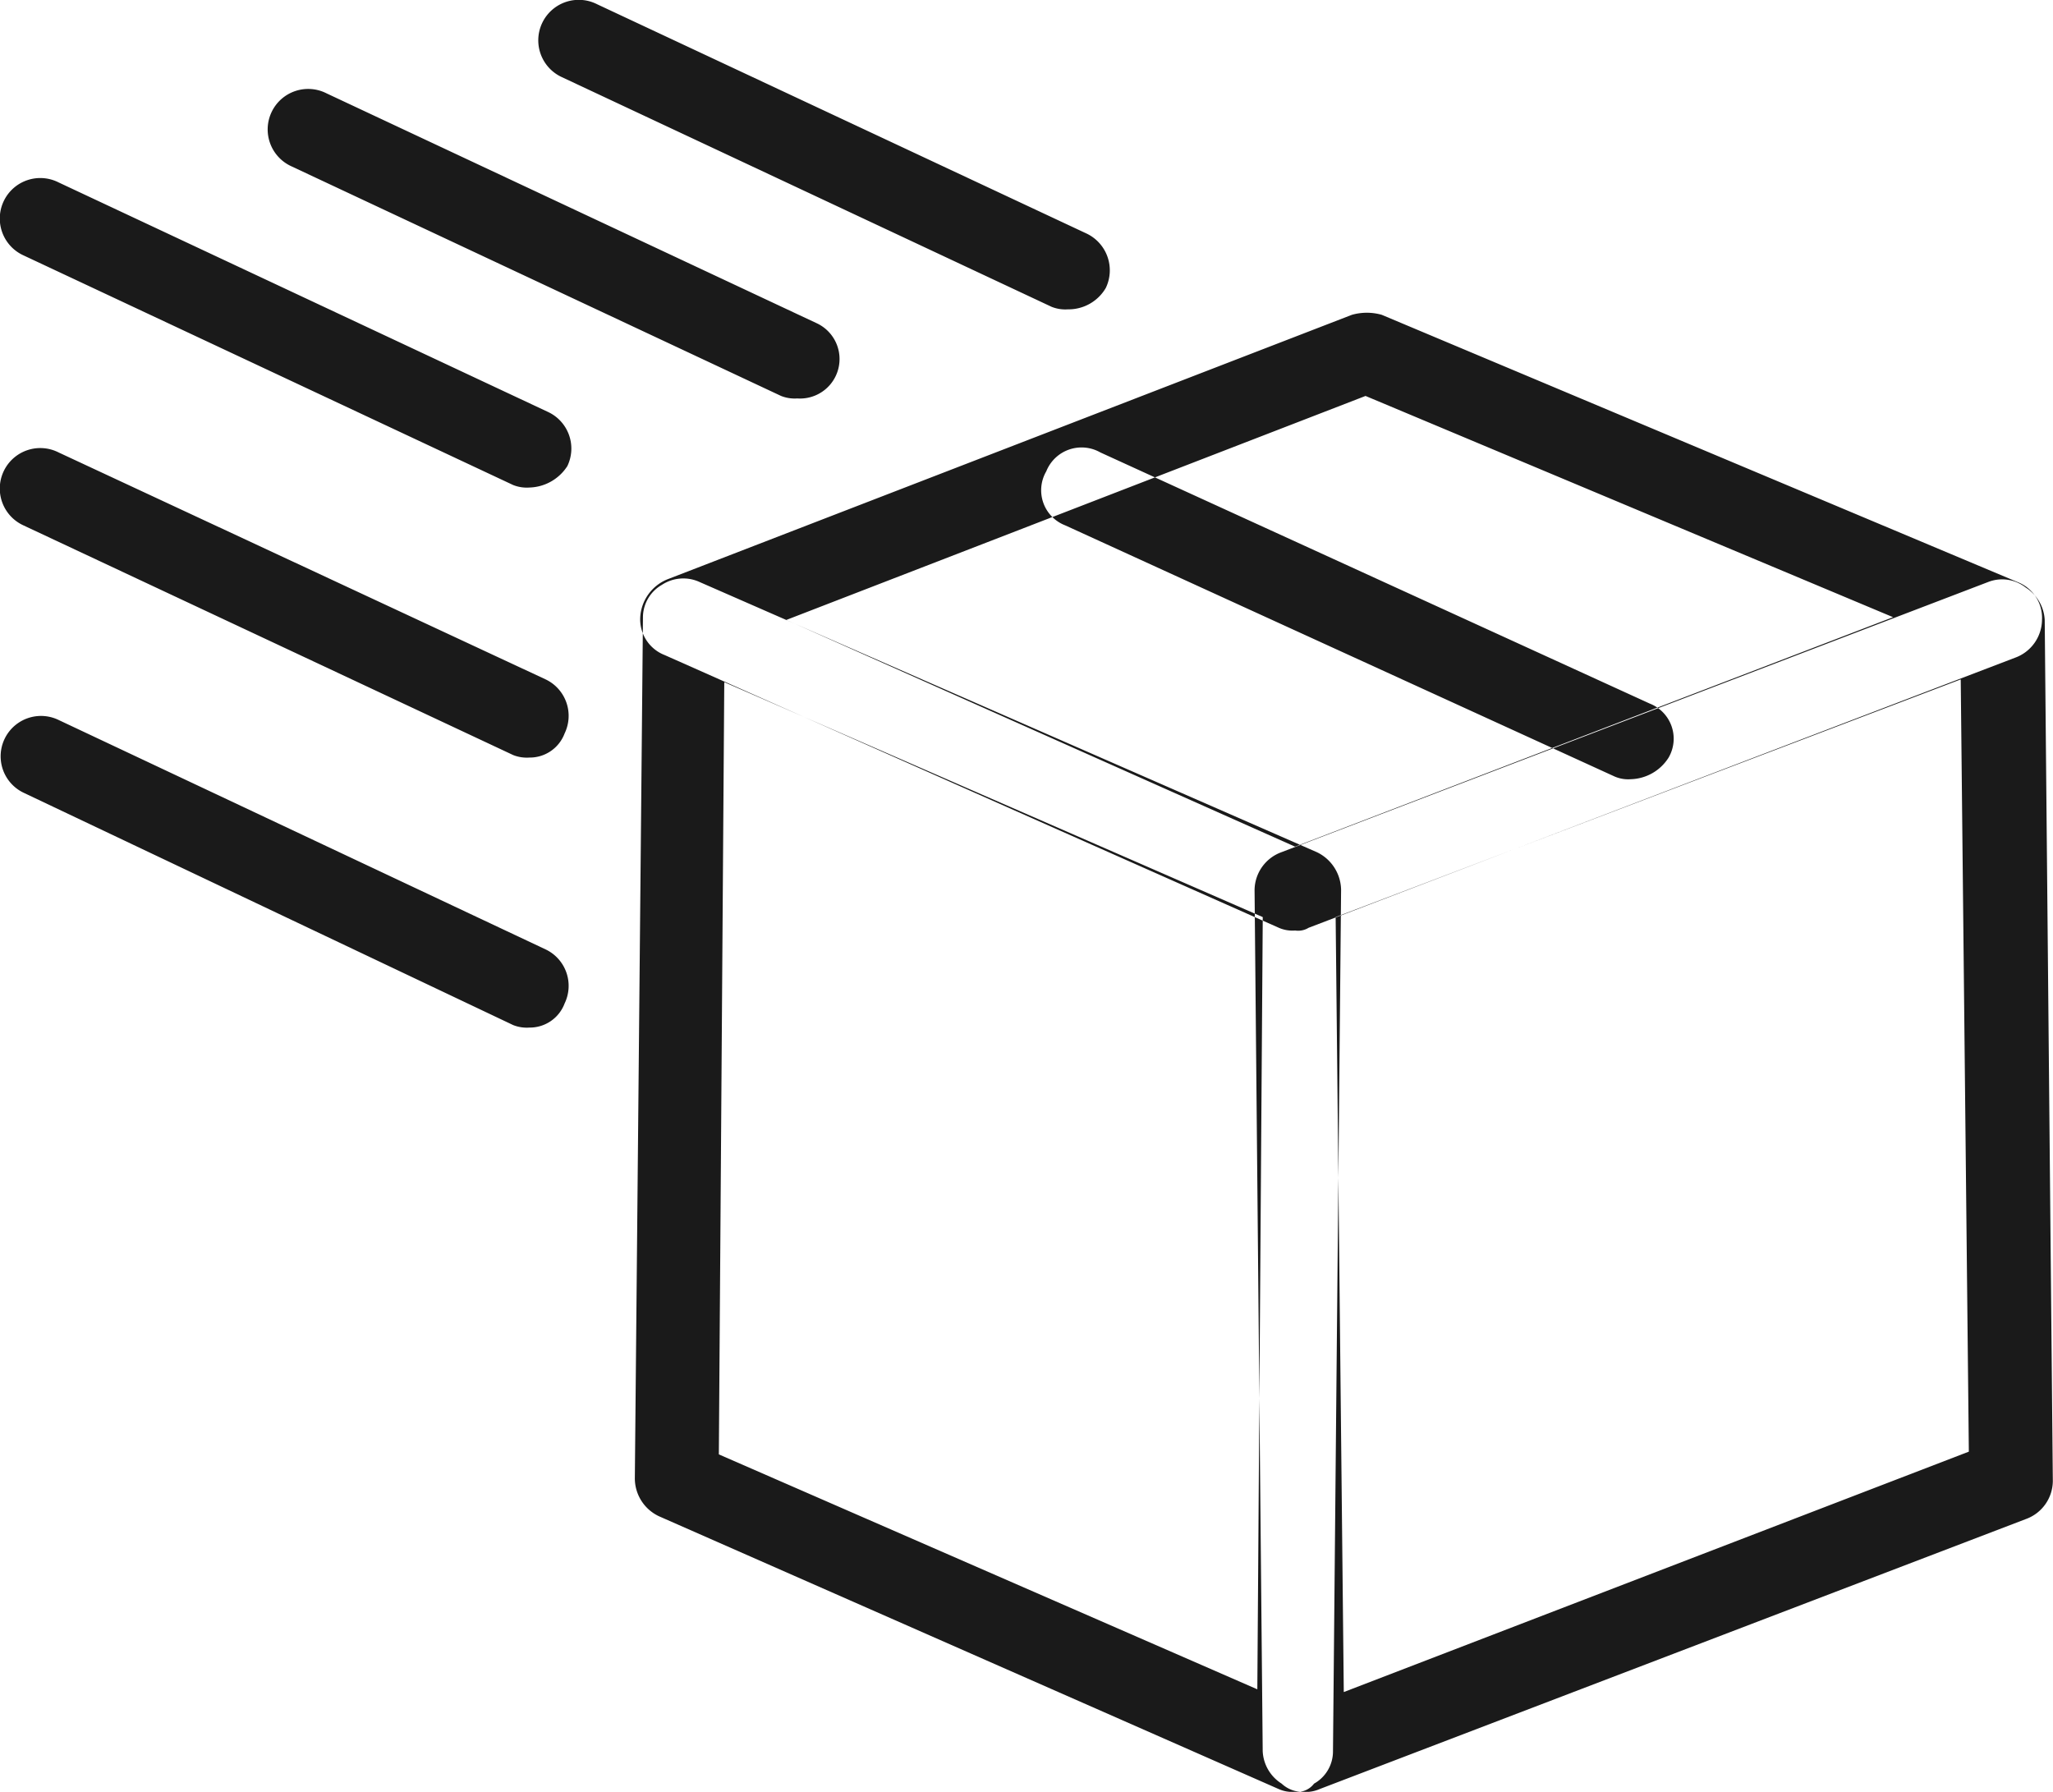 <svg xmlns="http://www.w3.org/2000/svg" width="82.5" height="72" viewBox="0 0 82.5 72">
<defs>
    <style>
      .cls-1 {
        fill: #1a1a1a;
        fill-rule: evenodd;
      }
    </style>
  </defs>
  <path class="cls-1" d="M588.186,2095.56a1.225,1.225,0,0,1-.87-0.33,1.631,1.631,0,0,1-.761-1.3l-0.327-34.61a1.637,1.637,0,0,1,1.088-1.52l28.381-10.85a1.536,1.536,0,0,1,1.522.22,1.645,1.645,0,0,1,.761,1.3l0.326,34.61a1.638,1.638,0,0,1-1.087,1.52l-28.381,10.85A1.363,1.363,0,0,1,588.186,2095.56Zm1.3-35.15,0.327,31.14,25.118-9.66-0.326-31.03Zm-1.631.54a1.363,1.363,0,0,1-.652-0.11l-24.684-10.96a1.541,1.541,0,0,1-.978-1.52,1.756,1.756,0,0,1,1.087-1.52l27.511-10.63a2.2,2.2,0,0,1,1.2,0l25.554,10.74a1.541,1.541,0,0,1,.978,1.52,1.638,1.638,0,0,1-1.087,1.52L588.4,2060.84A0.808,0.808,0,0,1,587.859,2060.95Zm-20.442-12.48,20.442,9.11,24.032-9.22-21.2-8.89Zm20.442,47.09a1.363,1.363,0,0,1-.652-0.11l-24.9-10.96a1.684,1.684,0,0,1-.979-1.52l0.326-34.61a1.509,1.509,0,0,1,.762-1.3,1.567,1.567,0,0,1,1.522-.11l24.792,10.85a1.707,1.707,0,0,1,.979,1.52l-0.326,34.61a1.483,1.483,0,0,1-.761,1.3A0.844,0.844,0,0,1,587.859,2095.56ZM564.7,2082l21.639,9.44,0.218-31.03-21.639-9.44Zm36.645-27.13a1.363,1.363,0,0,1-.652-0.11l-22.074-10.09a1.512,1.512,0,0,1-.762-2.17,1.528,1.528,0,0,1,2.175-.76l22.074,10.09a1.516,1.516,0,0,1,.761,2.17A1.857,1.857,0,0,1,601.343,2054.87Zm-22.618-18.88a1.485,1.485,0,0,1-.652-0.1l-19.682-9.23a1.627,1.627,0,1,1,1.414-2.93l19.682,9.22a1.637,1.637,0,0,1,.761,2.18A1.735,1.735,0,0,1,578.725,2035.99Zm-10.874,3.58a1.488,1.488,0,0,1-.652-0.1l-19.682-9.23a1.627,1.627,0,1,1,1.414-2.93l19.682,9.23A1.587,1.587,0,0,1,567.851,2039.57Zm-10.765,3.58a1.485,1.485,0,0,1-.652-0.1l-19.682-9.23a1.627,1.627,0,1,1,1.414-2.93l19.682,9.23a1.622,1.622,0,0,1,.761,2.17A1.874,1.874,0,0,1,557.086,2043.15Zm0,10.85a1.485,1.485,0,0,1-.652-0.1l-19.682-9.23a1.627,1.627,0,1,1,1.414-2.93l19.573,9.12a1.622,1.622,0,0,1,.761,2.17A1.493,1.493,0,0,1,557.086,2054Zm0,10.85a1.485,1.485,0,0,1-.652-0.1l-19.682-9.34a1.622,1.622,0,1,1,1.414-2.92l19.573,9.22a1.622,1.622,0,0,1,.761,2.17A1.493,1.493,0,0,1,557.086,2064.85Z" transform="translate(-535.813 -2023.56)"/>
</svg>
